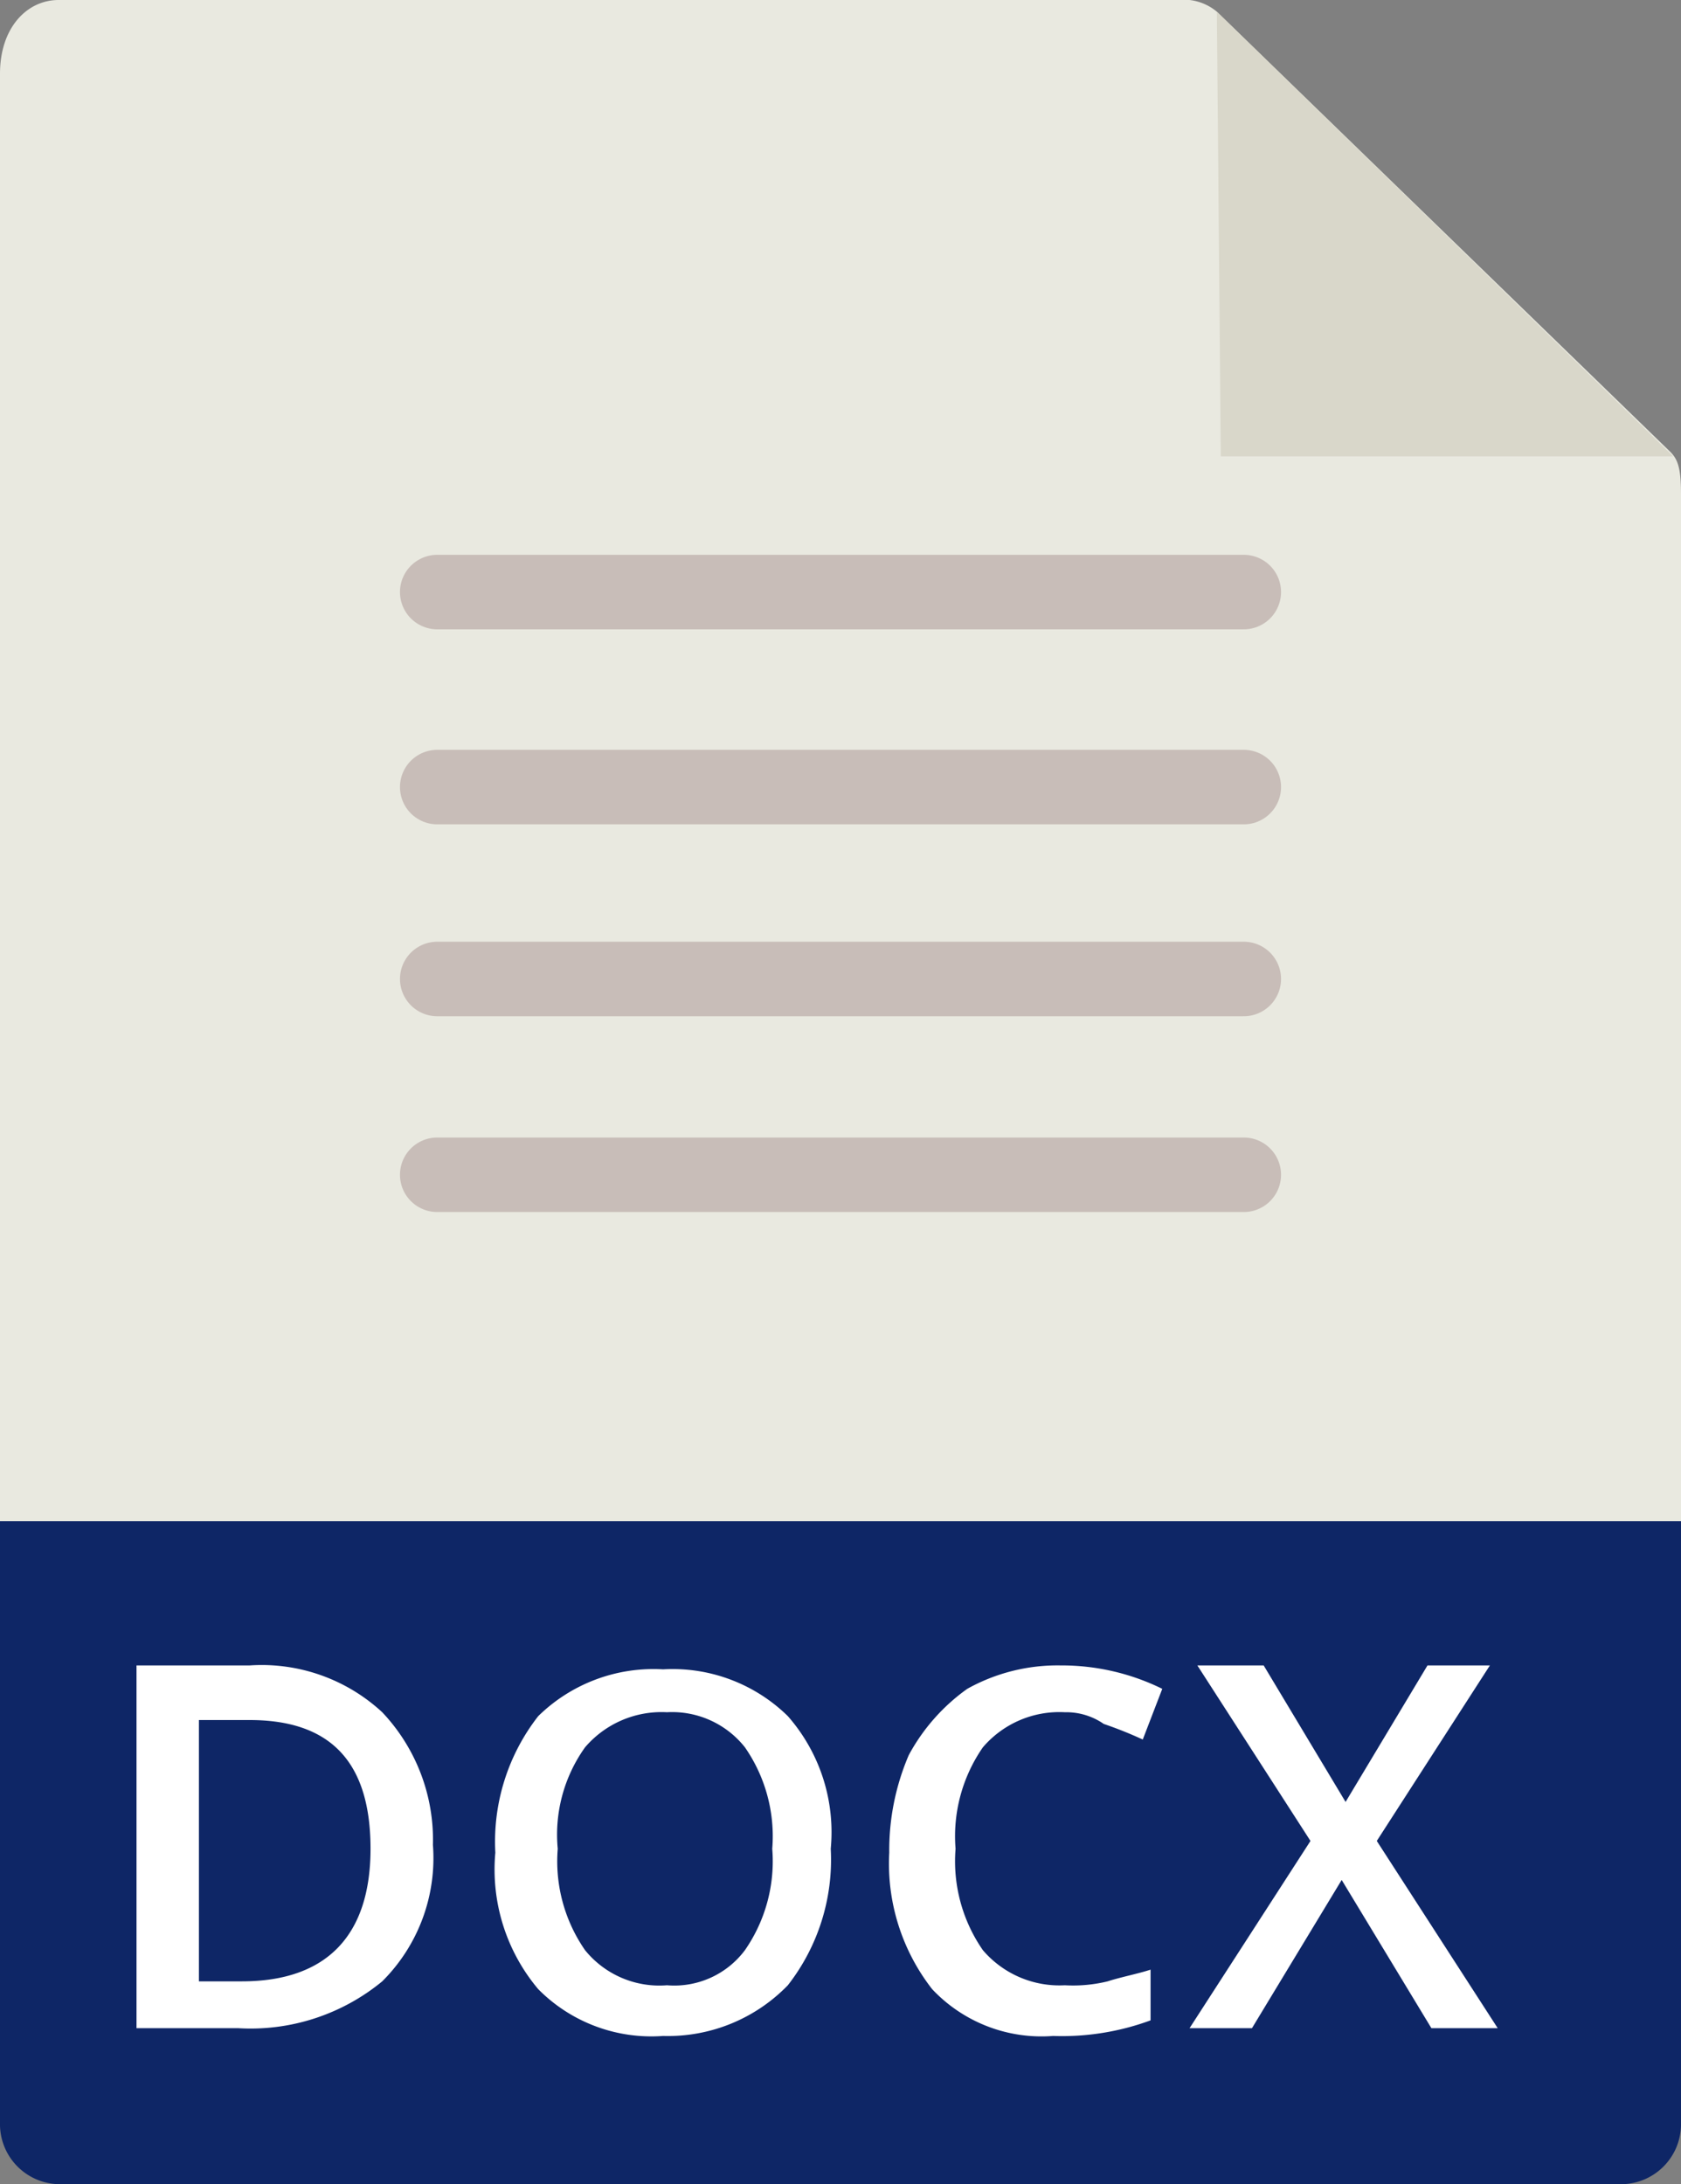 <svg id="Capa_1" data-name="Capa 1" xmlns="http://www.w3.org/2000/svg" viewBox="0 0 43.1 56"><rect x="0" y="0" width="43.1" height="56" fill="#808080" stroke="none"/><defs><style>.cls-1{fill:#e9e9e0;}.cls-2{fill:#0e2666;}.cls-3{fill:#d9d7ca;}.cls-4{isolation:isolate;}.cls-5{fill:#fff;}.cls-6{fill:none;stroke:#c8bdb8;stroke-linecap:round;stroke-miterlimit:10;stroke-width:1.91px;}</style></defs><path class="cls-1" d="M30.5,0H1.5C.7,0,0,.7,0,1.89v51.7a1.64,1.64,0,0,0,1.5,1H41.6a1.64,1.64,0,0,0,1.5-1V12.65c0-.7-.1-.9-.3-1.09L31.2.3a1.33,1.33,0,0,0-.7-.3Z"/><path class="cls-2" d="M41.6,56H1.5A1.54,1.54,0,0,1,0,54.5V39H43.1V54.5A1.54,1.54,0,0,1,41.6,56Z"/><polygon class="cls-3" points="31.2 0.3 31.3 11.7 42.9 11.7 31.2 0.3"/><g class="cls-4"><path class="cls-5" d="M11.1,47.3a4.46,4.46,0,0,1-1.3,3.5A5.31,5.31,0,0,1,6.1,52H3.5V42.7H6.4a4.55,4.55,0,0,1,3.4,1.2A4.76,4.76,0,0,1,11.1,47.3Zm-1.6.1c0-2.2-1-3.3-3.1-3.3H5.1v6.7H6.2C8.4,50.8,9.5,49.6,9.5,47.4Z"/><path class="cls-5" d="M21.3,47.4a5.23,5.23,0,0,1-1.1,3.5A4.28,4.28,0,0,1,17,52.2,4.08,4.08,0,0,1,13.8,51a4.76,4.76,0,0,1-1.1-3.5A5.23,5.23,0,0,1,13.8,44,4.22,4.22,0,0,1,17,42.8,4.22,4.22,0,0,1,20.2,44,4.51,4.51,0,0,1,21.3,47.4Zm-7,0A4,4,0,0,0,15,50a2.45,2.45,0,0,0,2.1.9,2.26,2.26,0,0,0,2-.9,4,4,0,0,0,.7-2.6,4,4,0,0,0-.7-2.6,2.38,2.38,0,0,0-2-.9,2.58,2.58,0,0,0-2.1.9A3.85,3.85,0,0,0,14.3,47.4Z"/><path class="cls-5" d="M27.3,43.9a2.58,2.58,0,0,0-2.1.9,4,4,0,0,0-.7,2.6,4,4,0,0,0,.7,2.6,2.58,2.58,0,0,0,2.1.9,3.75,3.75,0,0,0,1.1-.1c.3-.1.8-.2,1.1-.3v1.3a6.57,6.57,0,0,1-2.5.4A3.85,3.85,0,0,1,23.9,51a5.23,5.23,0,0,1-1.1-3.5,6.18,6.18,0,0,1,.5-2.5,5,5,0,0,1,1.5-1.7,4.75,4.75,0,0,1,2.4-.6,5.83,5.83,0,0,1,2.6.6l-.5,1.3a10.37,10.37,0,0,0-1-.4A1.69,1.69,0,0,0,27.3,43.9Z"/><path class="cls-5" d="M38.4,52H36.7l-2.3-3.8L32.1,52H30.5l3.1-4.8-2.9-4.5h1.7l2.1,3.5,2.1-3.5h1.6l-2.9,4.5Z"/></g><line class="cls-6" x1="11.21" y1="15.18" x2="31.89" y2="15.18"/><line class="cls-6" x1="11.21" y1="20.18" x2="31.89" y2="20.18"/><line class="cls-6" x1="11.21" y1="25.1" x2="31.89" y2="25.1"/><line class="cls-6" x1="11.21" y1="30.12" x2="31.89" y2="30.12"/></svg>